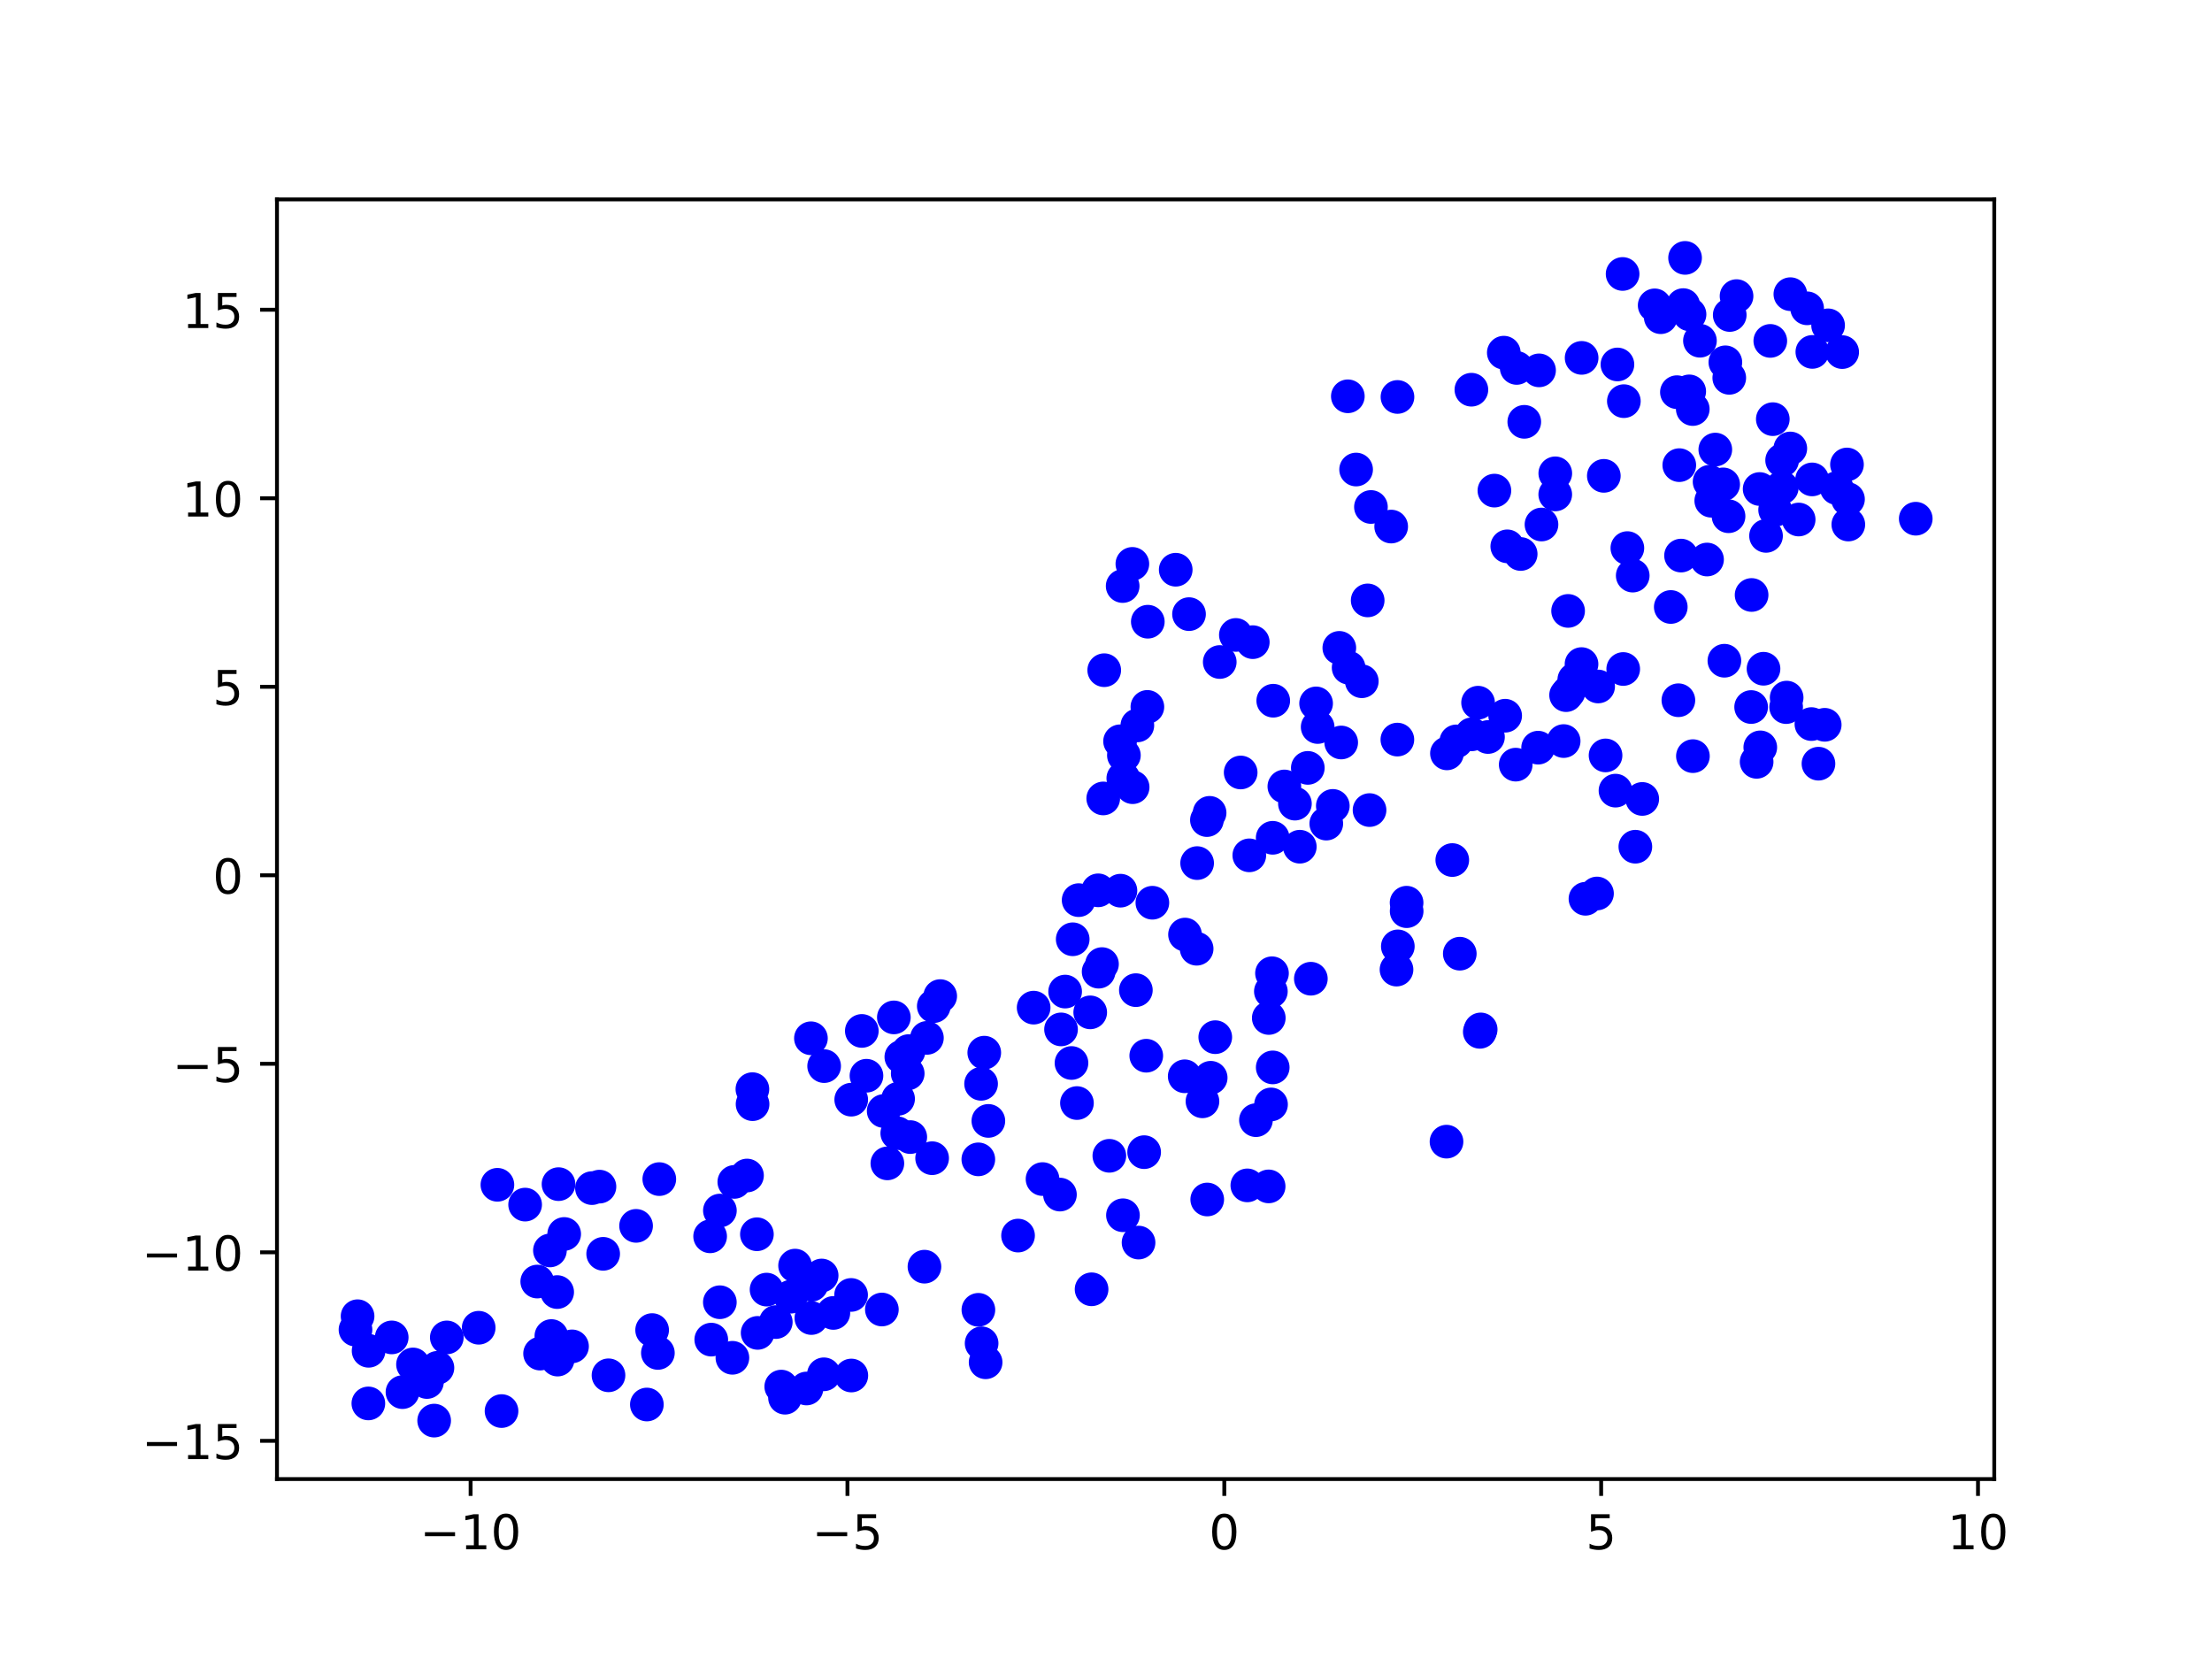 <?xml version="1.0" encoding="utf-8" standalone="no"?>
<!DOCTYPE svg PUBLIC "-//W3C//DTD SVG 1.1//EN"
  "http://www.w3.org/Graphics/SVG/1.1/DTD/svg11.dtd">
<!-- Created with matplotlib (http://matplotlib.org/) -->
<svg height="345pt" version="1.1" viewBox="0 0 460 345" width="460pt" xmlns="http://www.w3.org/2000/svg" xmlns:xlink="http://www.w3.org/1999/xlink">
 <defs>
  <style type="text/css">
*{stroke-linecap:butt;stroke-linejoin:round;}
  </style>
 </defs>
 <g id="figure_1">
  <g id="patch_1">
   <path d="M 0 345.6 
L 460.8 345.6 
L 460.8 0 
L 0 0 
z
" style="fill:#ffffff;"/>
  </g>
  <g id="axes_1">
   <g id="patch_2">
    <path d="M 57.6 307.584 
L 414.72 307.584 
L 414.72 41.472 
L 57.6 41.472 
z
" style="fill:#ffffff;"/>
   </g>
   <g id="PathCollection_1">
    <defs>
     <path d="M 0 3 
C 0.796 3 1.559 2.684 2.121 2.121 
C 2.684 1.559 3 0.796 3 0 
C 3 -0.796 2.684 -1.559 2.121 -2.121 
C 1.559 -2.684 0.796 -3 0 -3 
C -0.796 -3 -1.559 -2.684 -2.121 -2.121 
C -2.684 -1.559 -3 -0.796 -3 0 
C -3 0.796 -2.684 1.559 -2.121 2.121 
C -1.559 2.684 -0.796 3 0 3 
z
" id="mb3819f9b35" style="stroke:#0000ff;"/>
    </defs>
    <g clip-path="url(#p28bc7666f0)">
     <use style="fill:#0000ff;stroke:#0000ff;" x="76.654" xlink:href="#mb3819f9b35" y="280.907"/>
     <use style="fill:#0000ff;stroke:#0000ff;" x="76.603" xlink:href="#mb3819f9b35" y="291.852"/>
     <use style="fill:#0000ff;stroke:#0000ff;" x="92.917" xlink:href="#mb3819f9b35" y="278.126"/>
     <use style="fill:#0000ff;stroke:#0000ff;" x="204.967" xlink:href="#mb3819f9b35" y="283.297"/>
     <use style="fill:#0000ff;stroke:#0000ff;" x="211.71" xlink:href="#mb3819f9b35" y="256.946"/>
     <use style="fill:#0000ff;stroke:#0000ff;" x="83.698" xlink:href="#mb3819f9b35" y="289.502"/>
     <use style="fill:#0000ff;stroke:#0000ff;" x="163.245" xlink:href="#mb3819f9b35" y="290.664"/>
     <use style="fill:#0000ff;stroke:#0000ff;" x="300.812" xlink:href="#mb3819f9b35" y="237.415"/>
     <use style="fill:#0000ff;stroke:#0000ff;" x="103.439" xlink:href="#mb3819f9b35" y="246.387"/>
     <use style="fill:#0000ff;stroke:#0000ff;" x="73.928" xlink:href="#mb3819f9b35" y="276.514"/>
     <use style="fill:#0000ff;stroke:#0000ff;" x="90.286" xlink:href="#mb3819f9b35" y="295.424"/>
     <use style="fill:#0000ff;stroke:#0000ff;" x="81.458" xlink:href="#mb3819f9b35" y="278.123"/>
     <use style="fill:#0000ff;stroke:#0000ff;" x="74.361" xlink:href="#mb3819f9b35" y="273.718"/>
     <use style="fill:#0000ff;stroke:#0000ff;" x="109.203" xlink:href="#mb3819f9b35" y="250.506"/>
     <use style="fill:#0000ff;stroke:#0000ff;" x="114.361" xlink:href="#mb3819f9b35" y="260.039"/>
     <use style="fill:#0000ff;stroke:#0000ff;" x="149.708" xlink:href="#mb3819f9b35" y="251.746"/>
     <use style="fill:#0000ff;stroke:#0000ff;" x="88.785" xlink:href="#mb3819f9b35" y="287.401"/>
     <use style="fill:#0000ff;stroke:#0000ff;" x="85.888" xlink:href="#mb3819f9b35" y="283.747"/>
     <use style="fill:#0000ff;stroke:#0000ff;" x="117.327" xlink:href="#mb3819f9b35" y="256.613"/>
     <use style="fill:#0000ff;stroke:#0000ff;" x="236.77" xlink:href="#mb3819f9b35" y="258.403"/>
     <use style="fill:#0000ff;stroke:#0000ff;" x="90.967" xlink:href="#mb3819f9b35" y="284.448"/>
     <use style="fill:#0000ff;stroke:#0000ff;" x="118.957" xlink:href="#mb3819f9b35" y="279.987"/>
     <use style="fill:#0000ff;stroke:#0000ff;" x="99.547" xlink:href="#mb3819f9b35" y="276.114"/>
     <use style="fill:#0000ff;stroke:#0000ff;" x="261.181" xlink:href="#mb3819f9b35" y="232.945"/>
     <use style="fill:#0000ff;stroke:#0000ff;" x="104.298" xlink:href="#mb3819f9b35" y="293.441"/>
     <use style="fill:#0000ff;stroke:#0000ff;" x="204.134" xlink:href="#mb3819f9b35" y="279.354"/>
     <use style="fill:#0000ff;stroke:#0000ff;" x="134.52" xlink:href="#mb3819f9b35" y="292.079"/>
     <use style="fill:#0000ff;stroke:#0000ff;" x="227.002" xlink:href="#mb3819f9b35" y="268.118"/>
     <use style="fill:#0000ff;stroke:#0000ff;" x="115.956" xlink:href="#mb3819f9b35" y="282.735"/>
     <use style="fill:#0000ff;stroke:#0000ff;" x="203.462" xlink:href="#mb3819f9b35" y="272.387"/>
     <use style="fill:#0000ff;stroke:#0000ff;" x="112.313" xlink:href="#mb3819f9b35" y="281.49"/>
     <use style="fill:#0000ff;stroke:#0000ff;" x="157.404" xlink:href="#mb3819f9b35" y="256.673"/>
     <use style="fill:#0000ff;stroke:#0000ff;" x="237.933" xlink:href="#mb3819f9b35" y="239.599"/>
     <use style="fill:#0000ff;stroke:#0000ff;" x="192.247" xlink:href="#mb3819f9b35" y="263.413"/>
     <use style="fill:#0000ff;stroke:#0000ff;" x="263.82" xlink:href="#mb3819f9b35" y="246.72"/>
     <use style="fill:#0000ff;stroke:#0000ff;" x="137.105" xlink:href="#mb3819f9b35" y="245.202"/>
     <use style="fill:#0000ff;stroke:#0000ff;" x="177.04" xlink:href="#mb3819f9b35" y="286.047"/>
     <use style="fill:#0000ff;stroke:#0000ff;" x="251.052" xlink:href="#mb3819f9b35" y="249.442"/>
     <use style="fill:#0000ff;stroke:#0000ff;" x="264.318" xlink:href="#mb3819f9b35" y="229.676"/>
     <use style="fill:#0000ff;stroke:#0000ff;" x="126.542" xlink:href="#mb3819f9b35" y="286.005"/>
     <use style="fill:#0000ff;stroke:#0000ff;" x="280.292" xlink:href="#mb3819f9b35" y="82.413"/>
     <use style="fill:#0000ff;stroke:#0000ff;" x="171.331" xlink:href="#mb3819f9b35" y="285.796"/>
     <use style="fill:#0000ff;stroke:#0000ff;" x="124.661" xlink:href="#mb3819f9b35" y="246.768"/>
     <use style="fill:#0000ff;stroke:#0000ff;" x="307.735" xlink:href="#mb3819f9b35" y="214.576"/>
     <use style="fill:#0000ff;stroke:#0000ff;" x="132.277" xlink:href="#mb3819f9b35" y="254.927"/>
     <use style="fill:#0000ff;stroke:#0000ff;" x="147.676" xlink:href="#mb3819f9b35" y="257.103"/>
     <use style="fill:#0000ff;stroke:#0000ff;" x="204.685" xlink:href="#mb3819f9b35" y="218.91"/>
     <use style="fill:#0000ff;stroke:#0000ff;" x="235.483" xlink:href="#mb3819f9b35" y="117.265"/>
     <use style="fill:#0000ff;stroke:#0000ff;" x="233.526" xlink:href="#mb3819f9b35" y="252.722"/>
     <use style="fill:#0000ff;stroke:#0000ff;" x="167.72" xlink:href="#mb3819f9b35" y="288.748"/>
     <use style="fill:#0000ff;stroke:#0000ff;" x="114.66" xlink:href="#mb3819f9b35" y="277.839"/>
     <use style="fill:#0000ff;stroke:#0000ff;" x="233.466" xlink:href="#mb3819f9b35" y="121.872"/>
     <use style="fill:#0000ff;stroke:#0000ff;" x="147.912" xlink:href="#mb3819f9b35" y="278.583"/>
     <use style="fill:#0000ff;stroke:#0000ff;" x="230.695" xlink:href="#mb3819f9b35" y="240.357"/>
     <use style="fill:#0000ff;stroke:#0000ff;" x="115.867" xlink:href="#mb3819f9b35" y="268.694"/>
     <use style="fill:#0000ff;stroke:#0000ff;" x="135.615" xlink:href="#mb3819f9b35" y="276.599"/>
     <use style="fill:#0000ff;stroke:#0000ff;" x="152.706" xlink:href="#mb3819f9b35" y="245.786"/>
     <use style="fill:#0000ff;stroke:#0000ff;" x="183.392" xlink:href="#mb3819f9b35" y="272.323"/>
     <use style="fill:#0000ff;stroke:#0000ff;" x="282.012" xlink:href="#mb3819f9b35" y="97.642"/>
     <use style="fill:#0000ff;stroke:#0000ff;" x="165.341" xlink:href="#mb3819f9b35" y="263.192"/>
     <use style="fill:#0000ff;stroke:#0000ff;" x="111.724" xlink:href="#mb3819f9b35" y="266.509"/>
     <use style="fill:#0000ff;stroke:#0000ff;" x="251.77" xlink:href="#mb3819f9b35" y="224.13"/>
     <use style="fill:#0000ff;stroke:#0000ff;" x="136.811" xlink:href="#mb3819f9b35" y="281.354"/>
     <use style="fill:#0000ff;stroke:#0000ff;" x="195.522" xlink:href="#mb3819f9b35" y="207.146"/>
     <use style="fill:#0000ff;stroke:#0000ff;" x="259.39" xlink:href="#mb3819f9b35" y="246.507"/>
     <use style="fill:#0000ff;stroke:#0000ff;" x="123.102" xlink:href="#mb3819f9b35" y="247.076"/>
     <use style="fill:#0000ff;stroke:#0000ff;" x="246.368" xlink:href="#mb3819f9b35" y="223.821"/>
     <use style="fill:#0000ff;stroke:#0000ff;" x="329.707" xlink:href="#mb3819f9b35" y="186.905"/>
     <use style="fill:#0000ff;stroke:#0000ff;" x="116.149" xlink:href="#mb3819f9b35" y="246.25"/>
     <use style="fill:#0000ff;stroke:#0000ff;" x="155.345" xlink:href="#mb3819f9b35" y="244.457"/>
     <use style="fill:#0000ff;stroke:#0000ff;" x="337.432" xlink:href="#mb3819f9b35" y="56.973"/>
     <use style="fill:#0000ff;stroke:#0000ff;" x="264.287" xlink:href="#mb3819f9b35" y="206.17"/>
     <use style="fill:#0000ff;stroke:#0000ff;" x="238.695" xlink:href="#mb3819f9b35" y="129.288"/>
     <use style="fill:#0000ff;stroke:#0000ff;" x="125.433" xlink:href="#mb3819f9b35" y="260.743"/>
     <use style="fill:#0000ff;stroke:#0000ff;" x="223.959" xlink:href="#mb3819f9b35" y="229.388"/>
     <use style="fill:#0000ff;stroke:#0000ff;" x="164.441" xlink:href="#mb3819f9b35" y="269.661"/>
     <use style="fill:#0000ff;stroke:#0000ff;" x="176.992" xlink:href="#mb3819f9b35" y="269.292"/>
     <use style="fill:#0000ff;stroke:#0000ff;" x="315.403" xlink:href="#mb3819f9b35" y="76.514"/>
     <use style="fill:#0000ff;stroke:#0000ff;" x="350.422" xlink:href="#mb3819f9b35" y="53.632"/>
     <use style="fill:#0000ff;stroke:#0000ff;" x="244.499" xlink:href="#mb3819f9b35" y="118.478"/>
     <use style="fill:#0000ff;stroke:#0000ff;" x="149.698" xlink:href="#mb3819f9b35" y="270.808"/>
     <use style="fill:#0000ff;stroke:#0000ff;" x="250.062" xlink:href="#mb3819f9b35" y="229.028"/>
     <use style="fill:#0000ff;stroke:#0000ff;" x="162.468" xlink:href="#mb3819f9b35" y="288.351"/>
     <use style="fill:#0000ff;stroke:#0000ff;" x="157.558" xlink:href="#mb3819f9b35" y="277.183"/>
     <use style="fill:#0000ff;stroke:#0000ff;" x="312.725" xlink:href="#mb3819f9b35" y="73.34"/>
     <use style="fill:#0000ff;stroke:#0000ff;" x="152.308" xlink:href="#mb3819f9b35" y="282.362"/>
     <use style="fill:#0000ff;stroke:#0000ff;" x="203.449" xlink:href="#mb3819f9b35" y="241.096"/>
     <use style="fill:#0000ff;stroke:#0000ff;" x="222.823" xlink:href="#mb3819f9b35" y="221.057"/>
     <use style="fill:#0000ff;stroke:#0000ff;" x="161.331" xlink:href="#mb3819f9b35" y="274.934"/>
     <use style="fill:#0000ff;stroke:#0000ff;" x="168.73" xlink:href="#mb3819f9b35" y="274.093"/>
     <use style="fill:#0000ff;stroke:#0000ff;" x="179.221" xlink:href="#mb3819f9b35" y="214.39"/>
     <use style="fill:#0000ff;stroke:#0000ff;" x="204.024" xlink:href="#mb3819f9b35" y="225.387"/>
     <use style="fill:#0000ff;stroke:#0000ff;" x="264.671" xlink:href="#mb3819f9b35" y="221.975"/>
     <use style="fill:#0000ff;stroke:#0000ff;" x="303.573" xlink:href="#mb3819f9b35" y="198.326"/>
     <use style="fill:#0000ff;stroke:#0000ff;" x="228.468" xlink:href="#mb3819f9b35" y="202.068"/>
     <use style="fill:#0000ff;stroke:#0000ff;" x="189.296" xlink:href="#mb3819f9b35" y="236.464"/>
     <use style="fill:#0000ff;stroke:#0000ff;" x="177.019" xlink:href="#mb3819f9b35" y="228.683"/>
     <use style="fill:#0000ff;stroke:#0000ff;" x="236.211" xlink:href="#mb3819f9b35" y="205.907"/>
     <use style="fill:#0000ff;stroke:#0000ff;" x="292.523" xlink:href="#mb3819f9b35" y="189.485"/>
     <use style="fill:#0000ff;stroke:#0000ff;" x="238.372" xlink:href="#mb3819f9b35" y="219.544"/>
     <use style="fill:#0000ff;stroke:#0000ff;" x="173.302" xlink:href="#mb3819f9b35" y="273.032"/>
     <use style="fill:#0000ff;stroke:#0000ff;" x="263.851" xlink:href="#mb3819f9b35" y="211.695"/>
     <use style="fill:#0000ff;stroke:#0000ff;" x="184.533" xlink:href="#mb3819f9b35" y="241.93"/>
     <use style="fill:#0000ff;stroke:#0000ff;" x="229.631" xlink:href="#mb3819f9b35" y="139.372"/>
     <use style="fill:#0000ff;stroke:#0000ff;" x="193.842" xlink:href="#mb3819f9b35" y="240.855"/>
     <use style="fill:#0000ff;stroke:#0000ff;" x="285.096" xlink:href="#mb3819f9b35" y="105.43"/>
     <use style="fill:#0000ff;stroke:#0000ff;" x="307.917" xlink:href="#mb3819f9b35" y="214.075"/>
     <use style="fill:#0000ff;stroke:#0000ff;" x="159.413" xlink:href="#mb3819f9b35" y="268.183"/>
     <use style="fill:#0000ff;stroke:#0000ff;" x="272.601" xlink:href="#mb3819f9b35" y="203.532"/>
     <use style="fill:#0000ff;stroke:#0000ff;" x="332.106" xlink:href="#mb3819f9b35" y="185.81"/>
     <use style="fill:#0000ff;stroke:#0000ff;" x="194.187" xlink:href="#mb3819f9b35" y="209.232"/>
     <use style="fill:#0000ff;stroke:#0000ff;" x="290.686" xlink:href="#mb3819f9b35" y="196.807"/>
     <use style="fill:#0000ff;stroke:#0000ff;" x="232.925" xlink:href="#mb3819f9b35" y="154.155"/>
     <use style="fill:#0000ff;stroke:#0000ff;" x="216.803" xlink:href="#mb3819f9b35" y="245.196"/>
     <use style="fill:#0000ff;stroke:#0000ff;" x="264.781" xlink:href="#mb3819f9b35" y="145.718"/>
     <use style="fill:#0000ff;stroke:#0000ff;" x="220.422" xlink:href="#mb3819f9b35" y="248.421"/>
     <use style="fill:#0000ff;stroke:#0000ff;" x="352.053" xlink:href="#mb3819f9b35" y="157.244"/>
     <use style="fill:#0000ff;stroke:#0000ff;" x="156.502" xlink:href="#mb3819f9b35" y="229.618"/>
     <use style="fill:#0000ff;stroke:#0000ff;" x="290.613" xlink:href="#mb3819f9b35" y="82.55"/>
     <use style="fill:#0000ff;stroke:#0000ff;" x="170.868" xlink:href="#mb3819f9b35" y="265.249"/>
     <use style="fill:#0000ff;stroke:#0000ff;" x="186.592" xlink:href="#mb3819f9b35" y="235.662"/>
     <use style="fill:#0000ff;stroke:#0000ff;" x="253.655" xlink:href="#mb3819f9b35" y="137.67"/>
     <use style="fill:#0000ff;stroke:#0000ff;" x="264.519" xlink:href="#mb3819f9b35" y="202.394"/>
     <use style="fill:#0000ff;stroke:#0000ff;" x="205.537" xlink:href="#mb3819f9b35" y="233.099"/>
     <use style="fill:#0000ff;stroke:#0000ff;" x="235.54" xlink:href="#mb3819f9b35" y="163.702"/>
     <use style="fill:#0000ff;stroke:#0000ff;" x="247.265" xlink:href="#mb3819f9b35" y="127.713"/>
     <use style="fill:#0000ff;stroke:#0000ff;" x="340.082" xlink:href="#mb3819f9b35" y="176.079"/>
     <use style="fill:#0000ff;stroke:#0000ff;" x="171.385" xlink:href="#mb3819f9b35" y="221.705"/>
     <use style="fill:#0000ff;stroke:#0000ff;" x="229.165" xlink:href="#mb3819f9b35" y="200.489"/>
     <use style="fill:#0000ff;stroke:#0000ff;" x="168.734" xlink:href="#mb3819f9b35" y="267.185"/>
     <use style="fill:#0000ff;stroke:#0000ff;" x="252.723" xlink:href="#mb3819f9b35" y="215.688"/>
     <use style="fill:#0000ff;stroke:#0000ff;" x="238.604" xlink:href="#mb3819f9b35" y="147.004"/>
     <use style="fill:#0000ff;stroke:#0000ff;" x="248.85" xlink:href="#mb3819f9b35" y="197.297"/>
     <use style="fill:#0000ff;stroke:#0000ff;" x="185.884" xlink:href="#mb3819f9b35" y="211.576"/>
     <use style="fill:#0000ff;stroke:#0000ff;" x="333.886" xlink:href="#mb3819f9b35" y="157.094"/>
     <use style="fill:#0000ff;stroke:#0000ff;" x="290.414" xlink:href="#mb3819f9b35" y="201.634"/>
     <use style="fill:#0000ff;stroke:#0000ff;" x="214.954" xlink:href="#mb3819f9b35" y="209.545"/>
     <use style="fill:#0000ff;stroke:#0000ff;" x="236.52" xlink:href="#mb3819f9b35" y="150.855"/>
     <use style="fill:#0000ff;stroke:#0000ff;" x="328.91" xlink:href="#mb3819f9b35" y="74.424"/>
     <use style="fill:#0000ff;stroke:#0000ff;" x="156.466" xlink:href="#mb3819f9b35" y="226.495"/>
     <use style="fill:#0000ff;stroke:#0000ff;" x="278.52" xlink:href="#mb3819f9b35" y="134.73"/>
     <use style="fill:#0000ff;stroke:#0000ff;" x="251.545" xlink:href="#mb3819f9b35" y="169.038"/>
     <use style="fill:#0000ff;stroke:#0000ff;" x="336.356" xlink:href="#mb3819f9b35" y="75.793"/>
     <use style="fill:#0000ff;stroke:#0000ff;" x="351.348" xlink:href="#mb3819f9b35" y="65.369"/>
     <use style="fill:#0000ff;stroke:#0000ff;" x="260.524" xlink:href="#mb3819f9b35" y="133.541"/>
     <use style="fill:#0000ff;stroke:#0000ff;" x="187.439" xlink:href="#mb3819f9b35" y="219.795"/>
     <use style="fill:#0000ff;stroke:#0000ff;" x="366.062" xlink:href="#mb3819f9b35" y="155.419"/>
     <use style="fill:#0000ff;stroke:#0000ff;" x="341.518" xlink:href="#mb3819f9b35" y="166.145"/>
     <use style="fill:#0000ff;stroke:#0000ff;" x="257.006" xlink:href="#mb3819f9b35" y="132.039"/>
     <use style="fill:#0000ff;stroke:#0000ff;" x="250.985" xlink:href="#mb3819f9b35" y="170.539"/>
     <use style="fill:#0000ff;stroke:#0000ff;" x="337.691" xlink:href="#mb3819f9b35" y="83.424"/>
     <use style="fill:#0000ff;stroke:#0000ff;" x="229.425" xlink:href="#mb3819f9b35" y="166.041"/>
     <use style="fill:#0000ff;stroke:#0000ff;" x="277.168" xlink:href="#mb3819f9b35" y="167.592"/>
     <use style="fill:#0000ff;stroke:#0000ff;" x="292.51" xlink:href="#mb3819f9b35" y="187.725"/>
     <use style="fill:#0000ff;stroke:#0000ff;" x="289.305" xlink:href="#mb3819f9b35" y="109.502"/>
     <use style="fill:#0000ff;stroke:#0000ff;" x="320.563" xlink:href="#mb3819f9b35" y="109.075"/>
     <use style="fill:#0000ff;stroke:#0000ff;" x="313.448" xlink:href="#mb3819f9b35" y="113.614"/>
     <use style="fill:#0000ff;stroke:#0000ff;" x="168.638" xlink:href="#mb3819f9b35" y="215.917"/>
     <use style="fill:#0000ff;stroke:#0000ff;" x="274.018" xlink:href="#mb3819f9b35" y="151.187"/>
     <use style="fill:#0000ff;stroke:#0000ff;" x="378.162" xlink:href="#mb3819f9b35" y="158.816"/>
     <use style="fill:#0000ff;stroke:#0000ff;" x="221.502" xlink:href="#mb3819f9b35" y="206.206"/>
     <use style="fill:#0000ff;stroke:#0000ff;" x="228.377" xlink:href="#mb3819f9b35" y="185.15"/>
     <use style="fill:#0000ff;stroke:#0000ff;" x="316.236" xlink:href="#mb3819f9b35" y="115.208"/>
     <use style="fill:#0000ff;stroke:#0000ff;" x="376.694" xlink:href="#mb3819f9b35" y="150.575"/>
     <use style="fill:#0000ff;stroke:#0000ff;" x="290.592" xlink:href="#mb3819f9b35" y="153.803"/>
     <use style="fill:#0000ff;stroke:#0000ff;" x="226.72" xlink:href="#mb3819f9b35" y="210.528"/>
     <use style="fill:#0000ff;stroke:#0000ff;" x="233.599" xlink:href="#mb3819f9b35" y="161.851"/>
     <use style="fill:#0000ff;stroke:#0000ff;" x="344.103" xlink:href="#mb3819f9b35" y="63.501"/>
     <use style="fill:#0000ff;stroke:#0000ff;" x="323.432" xlink:href="#mb3819f9b35" y="98.432"/>
     <use style="fill:#0000ff;stroke:#0000ff;" x="186.765" xlink:href="#mb3819f9b35" y="228.507"/>
     <use style="fill:#0000ff;stroke:#0000ff;" x="350.041" xlink:href="#mb3819f9b35" y="63.448"/>
     <use style="fill:#0000ff;stroke:#0000ff;" x="267.09" xlink:href="#mb3819f9b35" y="163.551"/>
     <use style="fill:#0000ff;stroke:#0000ff;" x="180.187" xlink:href="#mb3819f9b35" y="223.707"/>
     <use style="fill:#0000ff;stroke:#0000ff;" x="220.65" xlink:href="#mb3819f9b35" y="214.072"/>
     <use style="fill:#0000ff;stroke:#0000ff;" x="349.03" xlink:href="#mb3819f9b35" y="145.618"/>
     <use style="fill:#0000ff;stroke:#0000ff;" x="192.758" xlink:href="#mb3819f9b35" y="215.836"/>
     <use style="fill:#0000ff;stroke:#0000ff;" x="364.162" xlink:href="#mb3819f9b35" y="147.033"/>
     <use style="fill:#0000ff;stroke:#0000ff;" x="224.309" xlink:href="#mb3819f9b35" y="187.191"/>
     <use style="fill:#0000ff;stroke:#0000ff;" x="325.172" xlink:href="#mb3819f9b35" y="154.11"/>
     <use style="fill:#0000ff;stroke:#0000ff;" x="239.644" xlink:href="#mb3819f9b35" y="187.73"/>
     <use style="fill:#0000ff;stroke:#0000ff;" x="233.722" xlink:href="#mb3819f9b35" y="157.073"/>
     <use style="fill:#0000ff;stroke:#0000ff;" x="284.419" xlink:href="#mb3819f9b35" y="124.857"/>
     <use style="fill:#0000ff;stroke:#0000ff;" x="320.057" xlink:href="#mb3819f9b35" y="77.019"/>
     <use style="fill:#0000ff;stroke:#0000ff;" x="223.078" xlink:href="#mb3819f9b35" y="195.328"/>
     <use style="fill:#0000ff;stroke:#0000ff;" x="365.303" xlink:href="#mb3819f9b35" y="158.43"/>
     <use style="fill:#0000ff;stroke:#0000ff;" x="188.941" xlink:href="#mb3819f9b35" y="218.584"/>
     <use style="fill:#0000ff;stroke:#0000ff;" x="258.007" xlink:href="#mb3819f9b35" y="160.642"/>
     <use style="fill:#0000ff;stroke:#0000ff;" x="183.769" xlink:href="#mb3819f9b35" y="231.045"/>
     <use style="fill:#0000ff;stroke:#0000ff;" x="352.023" xlink:href="#mb3819f9b35" y="85.063"/>
     <use style="fill:#0000ff;stroke:#0000ff;" x="361.127" xlink:href="#mb3819f9b35" y="61.578"/>
     <use style="fill:#0000ff;stroke:#0000ff;" x="335.951" xlink:href="#mb3819f9b35" y="164.418"/>
     <use style="fill:#0000ff;stroke:#0000ff;" x="278.912" xlink:href="#mb3819f9b35" y="154.407"/>
     <use style="fill:#0000ff;stroke:#0000ff;" x="273.693" xlink:href="#mb3819f9b35" y="146.278"/>
     <use style="fill:#0000ff;stroke:#0000ff;" x="345.36" xlink:href="#mb3819f9b35" y="65.964"/>
     <use style="fill:#0000ff;stroke:#0000ff;" x="283.196" xlink:href="#mb3819f9b35" y="141.67"/>
     <use style="fill:#0000ff;stroke:#0000ff;" x="337.559" xlink:href="#mb3819f9b35" y="139.123"/>
     <use style="fill:#0000ff;stroke:#0000ff;" x="359.709" xlink:href="#mb3819f9b35" y="65.505"/>
     <use style="fill:#0000ff;stroke:#0000ff;" x="371.546" xlink:href="#mb3819f9b35" y="145.073"/>
     <use style="fill:#0000ff;stroke:#0000ff;" x="233.004" xlink:href="#mb3819f9b35" y="185.223"/>
     <use style="fill:#0000ff;stroke:#0000ff;" x="188.765" xlink:href="#mb3819f9b35" y="223.242"/>
     <use style="fill:#0000ff;stroke:#0000ff;" x="305.986" xlink:href="#mb3819f9b35" y="81.044"/>
     <use style="fill:#0000ff;stroke:#0000ff;" x="325.679" xlink:href="#mb3819f9b35" y="144.557"/>
     <use style="fill:#0000ff;stroke:#0000ff;" x="353.514" xlink:href="#mb3819f9b35" y="70.857"/>
     <use style="fill:#0000ff;stroke:#0000ff;" x="280.458" xlink:href="#mb3819f9b35" y="138.849"/>
     <use style="fill:#0000ff;stroke:#0000ff;" x="358.598" xlink:href="#mb3819f9b35" y="137.402"/>
     <use style="fill:#0000ff;stroke:#0000ff;" x="326.097" xlink:href="#mb3819f9b35" y="127.044"/>
     <use style="fill:#0000ff;stroke:#0000ff;" x="333.526" xlink:href="#mb3819f9b35" y="98.957"/>
     <use style="fill:#0000ff;stroke:#0000ff;" x="366.735" xlink:href="#mb3819f9b35" y="139.07"/>
     <use style="fill:#0000ff;stroke:#0000ff;" x="316.984" xlink:href="#mb3819f9b35" y="87.721"/>
     <use style="fill:#0000ff;stroke:#0000ff;" x="398.392" xlink:href="#mb3819f9b35" y="107.869"/>
     <use style="fill:#0000ff;stroke:#0000ff;" x="351.286" xlink:href="#mb3819f9b35" y="81.39"/>
     <use style="fill:#0000ff;stroke:#0000ff;" x="269.288" xlink:href="#mb3819f9b35" y="167.12"/>
     <use style="fill:#0000ff;stroke:#0000ff;" x="307.377" xlink:href="#mb3819f9b35" y="146.13"/>
     <use style="fill:#0000ff;stroke:#0000ff;" x="259.801" xlink:href="#mb3819f9b35" y="177.874"/>
     <use style="fill:#0000ff;stroke:#0000ff;" x="319.862" xlink:href="#mb3819f9b35" y="155.483"/>
     <use style="fill:#0000ff;stroke:#0000ff;" x="302.011" xlink:href="#mb3819f9b35" y="178.853"/>
     <use style="fill:#0000ff;stroke:#0000ff;" x="264.663" xlink:href="#mb3819f9b35" y="174.224"/>
     <use style="fill:#0000ff;stroke:#0000ff;" x="349.218" xlink:href="#mb3819f9b35" y="96.73"/>
     <use style="fill:#0000ff;stroke:#0000ff;" x="275.809" xlink:href="#mb3819f9b35" y="171.274"/>
     <use style="fill:#0000ff;stroke:#0000ff;" x="271.968" xlink:href="#mb3819f9b35" y="159.687"/>
     <use style="fill:#0000ff;stroke:#0000ff;" x="339.537" xlink:href="#mb3819f9b35" y="119.702"/>
     <use style="fill:#0000ff;stroke:#0000ff;" x="310.77" xlink:href="#mb3819f9b35" y="102.026"/>
     <use style="fill:#0000ff;stroke:#0000ff;" x="315.203" xlink:href="#mb3819f9b35" y="159.013"/>
     <use style="fill:#0000ff;stroke:#0000ff;" x="270.302" xlink:href="#mb3819f9b35" y="176.079"/>
     <use style="fill:#0000ff;stroke:#0000ff;" x="348.725" xlink:href="#mb3819f9b35" y="81.556"/>
     <use style="fill:#0000ff;stroke:#0000ff;" x="332.343" xlink:href="#mb3819f9b35" y="142.757"/>
     <use style="fill:#0000ff;stroke:#0000ff;" x="246.433" xlink:href="#mb3819f9b35" y="194.349"/>
     <use style="fill:#0000ff;stroke:#0000ff;" x="359.462" xlink:href="#mb3819f9b35" y="107.356"/>
     <use style="fill:#0000ff;stroke:#0000ff;" x="371.44" xlink:href="#mb3819f9b35" y="147.045"/>
     <use style="fill:#0000ff;stroke:#0000ff;" x="379.462" xlink:href="#mb3819f9b35" y="150.727"/>
     <use style="fill:#0000ff;stroke:#0000ff;" x="284.807" xlink:href="#mb3819f9b35" y="168.461"/>
     <use style="fill:#0000ff;stroke:#0000ff;" x="313.009" xlink:href="#mb3819f9b35" y="148.839"/>
     <use style="fill:#0000ff;stroke:#0000ff;" x="355.521" xlink:href="#mb3819f9b35" y="100.182"/>
     <use style="fill:#0000ff;stroke:#0000ff;" x="358.8" xlink:href="#mb3819f9b35" y="75.345"/>
     <use style="fill:#0000ff;stroke:#0000ff;" x="380.166" xlink:href="#mb3819f9b35" y="67.656"/>
     <use style="fill:#0000ff;stroke:#0000ff;" x="323.423" xlink:href="#mb3819f9b35" y="102.822"/>
     <use style="fill:#0000ff;stroke:#0000ff;" x="372.319" xlink:href="#mb3819f9b35" y="61.175"/>
     <use style="fill:#0000ff;stroke:#0000ff;" x="309.434" xlink:href="#mb3819f9b35" y="153.266"/>
     <use style="fill:#0000ff;stroke:#0000ff;" x="248.951" xlink:href="#mb3819f9b35" y="179.487"/>
     <use style="fill:#0000ff;stroke:#0000ff;" x="306.065" xlink:href="#mb3819f9b35" y="152.705"/>
     <use style="fill:#0000ff;stroke:#0000ff;" x="370.606" xlink:href="#mb3819f9b35" y="95.724"/>
     <use style="fill:#0000ff;stroke:#0000ff;" x="375.802" xlink:href="#mb3819f9b35" y="64.117"/>
     <use style="fill:#0000ff;stroke:#0000ff;" x="328.888" xlink:href="#mb3819f9b35" y="138.101"/>
     <use style="fill:#0000ff;stroke:#0000ff;" x="354.99" xlink:href="#mb3819f9b35" y="116.358"/>
     <use style="fill:#0000ff;stroke:#0000ff;" x="355.868" xlink:href="#mb3819f9b35" y="104.131"/>
     <use style="fill:#0000ff;stroke:#0000ff;" x="302.849" xlink:href="#mb3819f9b35" y="154.177"/>
     <use style="fill:#0000ff;stroke:#0000ff;" x="356.709" xlink:href="#mb3819f9b35" y="93.492"/>
     <use style="fill:#0000ff;stroke:#0000ff;" x="338.421" xlink:href="#mb3819f9b35" y="113.98"/>
     <use style="fill:#0000ff;stroke:#0000ff;" x="384.37" xlink:href="#mb3819f9b35" y="109.079"/>
     <use style="fill:#0000ff;stroke:#0000ff;" x="372.306" xlink:href="#mb3819f9b35" y="93.264"/>
     <use style="fill:#0000ff;stroke:#0000ff;" x="376.89" xlink:href="#mb3819f9b35" y="73.182"/>
     <use style="fill:#0000ff;stroke:#0000ff;" x="326.181" xlink:href="#mb3819f9b35" y="143.94"/>
     <use style="fill:#0000ff;stroke:#0000ff;" x="349.584" xlink:href="#mb3819f9b35" y="115.537"/>
     <use style="fill:#0000ff;stroke:#0000ff;" x="359.612" xlink:href="#mb3819f9b35" y="78.573"/>
     <use style="fill:#0000ff;stroke:#0000ff;" x="364.257" xlink:href="#mb3819f9b35" y="123.729"/>
     <use style="fill:#0000ff;stroke:#0000ff;" x="300.902" xlink:href="#mb3819f9b35" y="156.668"/>
     <use style="fill:#0000ff;stroke:#0000ff;" x="376.842" xlink:href="#mb3819f9b35" y="99.697"/>
     <use style="fill:#0000ff;stroke:#0000ff;" x="369.151" xlink:href="#mb3819f9b35" y="106.036"/>
     <use style="fill:#0000ff;stroke:#0000ff;" x="368.145" xlink:href="#mb3819f9b35" y="70.894"/>
     <use style="fill:#0000ff;stroke:#0000ff;" x="370.536" xlink:href="#mb3819f9b35" y="101.401"/>
     <use style="fill:#0000ff;stroke:#0000ff;" x="358.344" xlink:href="#mb3819f9b35" y="100.732"/>
     <use style="fill:#0000ff;stroke:#0000ff;" x="384.302" xlink:href="#mb3819f9b35" y="103.811"/>
     <use style="fill:#0000ff;stroke:#0000ff;" x="367.259" xlink:href="#mb3819f9b35" y="111.442"/>
     <use style="fill:#0000ff;stroke:#0000ff;" x="384.091" xlink:href="#mb3819f9b35" y="96.594"/>
     <use style="fill:#0000ff;stroke:#0000ff;" x="327.386" xlink:href="#mb3819f9b35" y="141.331"/>
     <use style="fill:#0000ff;stroke:#0000ff;" x="368.666" xlink:href="#mb3819f9b35" y="87.166"/>
     <use style="fill:#0000ff;stroke:#0000ff;" x="365.931" xlink:href="#mb3819f9b35" y="101.694"/>
     <use style="fill:#0000ff;stroke:#0000ff;" x="374.044" xlink:href="#mb3819f9b35" y="108.039"/>
     <use style="fill:#0000ff;stroke:#0000ff;" x="347.449" xlink:href="#mb3819f9b35" y="126.226"/>
     <use style="fill:#0000ff;stroke:#0000ff;" x="381.962" xlink:href="#mb3819f9b35" y="101.502"/>
     <use style="fill:#0000ff;stroke:#0000ff;" x="383.096" xlink:href="#mb3819f9b35" y="73.22"/>
    </g>
   </g>
   <g id="matplotlib.axis_1">
    <g id="xtick_1">
     <g id="line2d_1">
      <defs>
       <path d="M 0 0 
L 0 3.5 
" id="m43e6200b38" style="stroke:#000000;stroke-width:0.8;"/>
      </defs>
      <g>
       <use style="stroke:#000000;stroke-width:0.8;" x="97.865" xlink:href="#m43e6200b38" y="307.584"/>
      </g>
     </g>
     <g id="text_1">
      <!-- −10 -->
      <defs>
       <path d="M 10.594 35.5 
L 73.188 35.5 
L 73.188 27.203 
L 10.594 27.203 
z
" id="DejaVuSans-2212"/>
       <path d="M 12.406 8.297 
L 28.516 8.297 
L 28.516 63.922 
L 10.984 60.406 
L 10.984 69.391 
L 28.422 72.906 
L 38.281 72.906 
L 38.281 8.297 
L 54.391 8.297 
L 54.391 0 
L 12.406 0 
z
" id="DejaVuSans-31"/>
       <path d="M 31.781 66.406 
Q 24.172 66.406 20.328 58.906 
Q 16.5 51.422 16.5 36.375 
Q 16.5 21.391 20.328 13.891 
Q 24.172 6.391 31.781 6.391 
Q 39.453 6.391 43.281 13.891 
Q 47.125 21.391 47.125 36.375 
Q 47.125 51.422 43.281 58.906 
Q 39.453 66.406 31.781 66.406 
M 31.781 74.219 
Q 44.047 74.219 50.516 64.516 
Q 56.984 54.828 56.984 36.375 
Q 56.984 17.969 50.516 8.266 
Q 44.047 -1.422 31.781 -1.422 
Q 19.531 -1.422 13.062 8.266 
Q 6.594 17.969 6.594 36.375 
Q 6.594 54.828 13.062 64.516 
Q 19.531 74.219 31.781 74.219 
" id="DejaVuSans-30"/>
      </defs>
      <g transform="translate(87.313 322.182)scale(0.1 -0.1)">
       <use xlink:href="#DejaVuSans-2212"/>
       <use x="83.789" xlink:href="#DejaVuSans-31"/>
       <use x="147.412" xlink:href="#DejaVuSans-30"/>
      </g>
     </g>
    </g>
    <g id="xtick_2">
     <g id="line2d_2">
      <g>
       <use style="stroke:#000000;stroke-width:0.8;" x="176.233" xlink:href="#m43e6200b38" y="307.584"/>
      </g>
     </g>
     <g id="text_2">
      <!-- −5 -->
      <defs>
       <path d="M 10.797 72.906 
L 49.516 72.906 
L 49.516 64.594 
L 19.828 64.594 
L 19.828 46.734 
Q 21.969 47.469 24.109 47.828 
Q 26.266 48.188 28.422 48.188 
Q 40.625 48.188 47.75 41.5 
Q 54.891 34.812 54.891 23.391 
Q 54.891 11.625 47.562 5.094 
Q 40.234 -1.422 26.906 -1.422 
Q 22.312 -1.422 17.547 -0.641 
Q 12.797 0.141 7.719 1.703 
L 7.719 11.625 
Q 12.109 9.234 16.797 8.062 
Q 21.484 6.891 26.703 6.891 
Q 35.156 6.891 40.078 11.328 
Q 45.016 15.766 45.016 23.391 
Q 45.016 31 40.078 35.438 
Q 35.156 39.891 26.703 39.891 
Q 22.75 39.891 18.812 39.016 
Q 14.891 38.141 10.797 36.281 
z
" id="DejaVuSans-35"/>
      </defs>
      <g transform="translate(168.862 322.182)scale(0.1 -0.1)">
       <use xlink:href="#DejaVuSans-2212"/>
       <use x="83.789" xlink:href="#DejaVuSans-35"/>
      </g>
     </g>
    </g>
    <g id="xtick_3">
     <g id="line2d_3">
      <g>
       <use style="stroke:#000000;stroke-width:0.8;" x="254.602" xlink:href="#m43e6200b38" y="307.584"/>
      </g>
     </g>
     <g id="text_3">
      <!-- 0 -->
      <g transform="translate(251.42 322.182)scale(0.1 -0.1)">
       <use xlink:href="#DejaVuSans-30"/>
      </g>
     </g>
    </g>
    <g id="xtick_4">
     <g id="line2d_4">
      <g>
       <use style="stroke:#000000;stroke-width:0.8;" x="332.97" xlink:href="#m43e6200b38" y="307.584"/>
      </g>
     </g>
     <g id="text_4">
      <!-- 5 -->
      <g transform="translate(329.789 322.182)scale(0.1 -0.1)">
       <use xlink:href="#DejaVuSans-35"/>
      </g>
     </g>
    </g>
    <g id="xtick_5">
     <g id="line2d_5">
      <g>
       <use style="stroke:#000000;stroke-width:0.8;" x="411.338" xlink:href="#m43e6200b38" y="307.584"/>
      </g>
     </g>
     <g id="text_5">
      <!-- 10 -->
      <g transform="translate(404.976 322.182)scale(0.1 -0.1)">
       <use xlink:href="#DejaVuSans-31"/>
       <use x="63.623" xlink:href="#DejaVuSans-30"/>
      </g>
     </g>
    </g>
   </g>
   <g id="matplotlib.axis_2">
    <g id="ytick_1">
     <g id="line2d_6">
      <defs>
       <path d="M 0 0 
L -3.5 0 
" id="m31984bfc0b" style="stroke:#000000;stroke-width:0.8;"/>
      </defs>
      <g>
       <use style="stroke:#000000;stroke-width:0.8;" x="57.6" xlink:href="#m31984bfc0b" y="299.629"/>
      </g>
     </g>
     <g id="text_6">
      <!-- −15 -->
      <g transform="translate(29.495 303.429)scale(0.1 -0.1)">
       <use xlink:href="#DejaVuSans-2212"/>
       <use x="83.789" xlink:href="#DejaVuSans-31"/>
       <use x="147.412" xlink:href="#DejaVuSans-35"/>
      </g>
     </g>
    </g>
    <g id="ytick_2">
     <g id="line2d_7">
      <g>
       <use style="stroke:#000000;stroke-width:0.8;" x="57.6" xlink:href="#m31984bfc0b" y="260.427"/>
      </g>
     </g>
     <g id="text_7">
      <!-- −10 -->
      <g transform="translate(29.495 264.226)scale(0.1 -0.1)">
       <use xlink:href="#DejaVuSans-2212"/>
       <use x="83.789" xlink:href="#DejaVuSans-31"/>
       <use x="147.412" xlink:href="#DejaVuSans-30"/>
      </g>
     </g>
    </g>
    <g id="ytick_3">
     <g id="line2d_8">
      <g>
       <use style="stroke:#000000;stroke-width:0.8;" x="57.6" xlink:href="#m31984bfc0b" y="221.224"/>
      </g>
     </g>
     <g id="text_8">
      <!-- −5 -->
      <g transform="translate(35.858 225.024)scale(0.1 -0.1)">
       <use xlink:href="#DejaVuSans-2212"/>
       <use x="83.789" xlink:href="#DejaVuSans-35"/>
      </g>
     </g>
    </g>
    <g id="ytick_4">
     <g id="line2d_9">
      <g>
       <use style="stroke:#000000;stroke-width:0.8;" x="57.6" xlink:href="#m31984bfc0b" y="182.022"/>
      </g>
     </g>
     <g id="text_9">
      <!-- 0 -->
      <g transform="translate(44.237 185.821)scale(0.1 -0.1)">
       <use xlink:href="#DejaVuSans-30"/>
      </g>
     </g>
    </g>
    <g id="ytick_5">
     <g id="line2d_10">
      <g>
       <use style="stroke:#000000;stroke-width:0.8;" x="57.6" xlink:href="#m31984bfc0b" y="142.819"/>
      </g>
     </g>
     <g id="text_10">
      <!-- 5 -->
      <g transform="translate(44.237 146.618)scale(0.1 -0.1)">
       <use xlink:href="#DejaVuSans-35"/>
      </g>
     </g>
    </g>
    <g id="ytick_6">
     <g id="line2d_11">
      <g>
       <use style="stroke:#000000;stroke-width:0.8;" x="57.6" xlink:href="#m31984bfc0b" y="103.617"/>
      </g>
     </g>
     <g id="text_11">
      <!-- 10 -->
      <g transform="translate(37.875 107.416)scale(0.1 -0.1)">
       <use xlink:href="#DejaVuSans-31"/>
       <use x="63.623" xlink:href="#DejaVuSans-30"/>
      </g>
     </g>
    </g>
    <g id="ytick_7">
     <g id="line2d_12">
      <g>
       <use style="stroke:#000000;stroke-width:0.8;" x="57.6" xlink:href="#m31984bfc0b" y="64.414"/>
      </g>
     </g>
     <g id="text_12">
      <!-- 15 -->
      <g transform="translate(37.875 68.213)scale(0.1 -0.1)">
       <use xlink:href="#DejaVuSans-31"/>
       <use x="63.623" xlink:href="#DejaVuSans-35"/>
      </g>
     </g>
    </g>
   </g>
   <g id="patch_3">
    <path d="M 57.6 307.584 
L 57.6 41.472 
" style="fill:none;stroke:#000000;stroke-linecap:square;stroke-linejoin:miter;stroke-width:0.8;"/>
   </g>
   <g id="patch_4">
    <path d="M 414.72 307.584 
L 414.72 41.472 
" style="fill:none;stroke:#000000;stroke-linecap:square;stroke-linejoin:miter;stroke-width:0.8;"/>
   </g>
   <g id="patch_5">
    <path d="M 57.6 307.584 
L 414.72 307.584 
" style="fill:none;stroke:#000000;stroke-linecap:square;stroke-linejoin:miter;stroke-width:0.8;"/>
   </g>
   <g id="patch_6">
    <path d="M 57.6 41.472 
L 414.72 41.472 
" style="fill:none;stroke:#000000;stroke-linecap:square;stroke-linejoin:miter;stroke-width:0.8;"/>
   </g>
  </g>
 </g>
 <defs>
  <clipPath id="p28bc7666f0">
   <rect height="266.112" width="357.12" x="57.6" y="41.472"/>
  </clipPath>
 </defs>
</svg>
